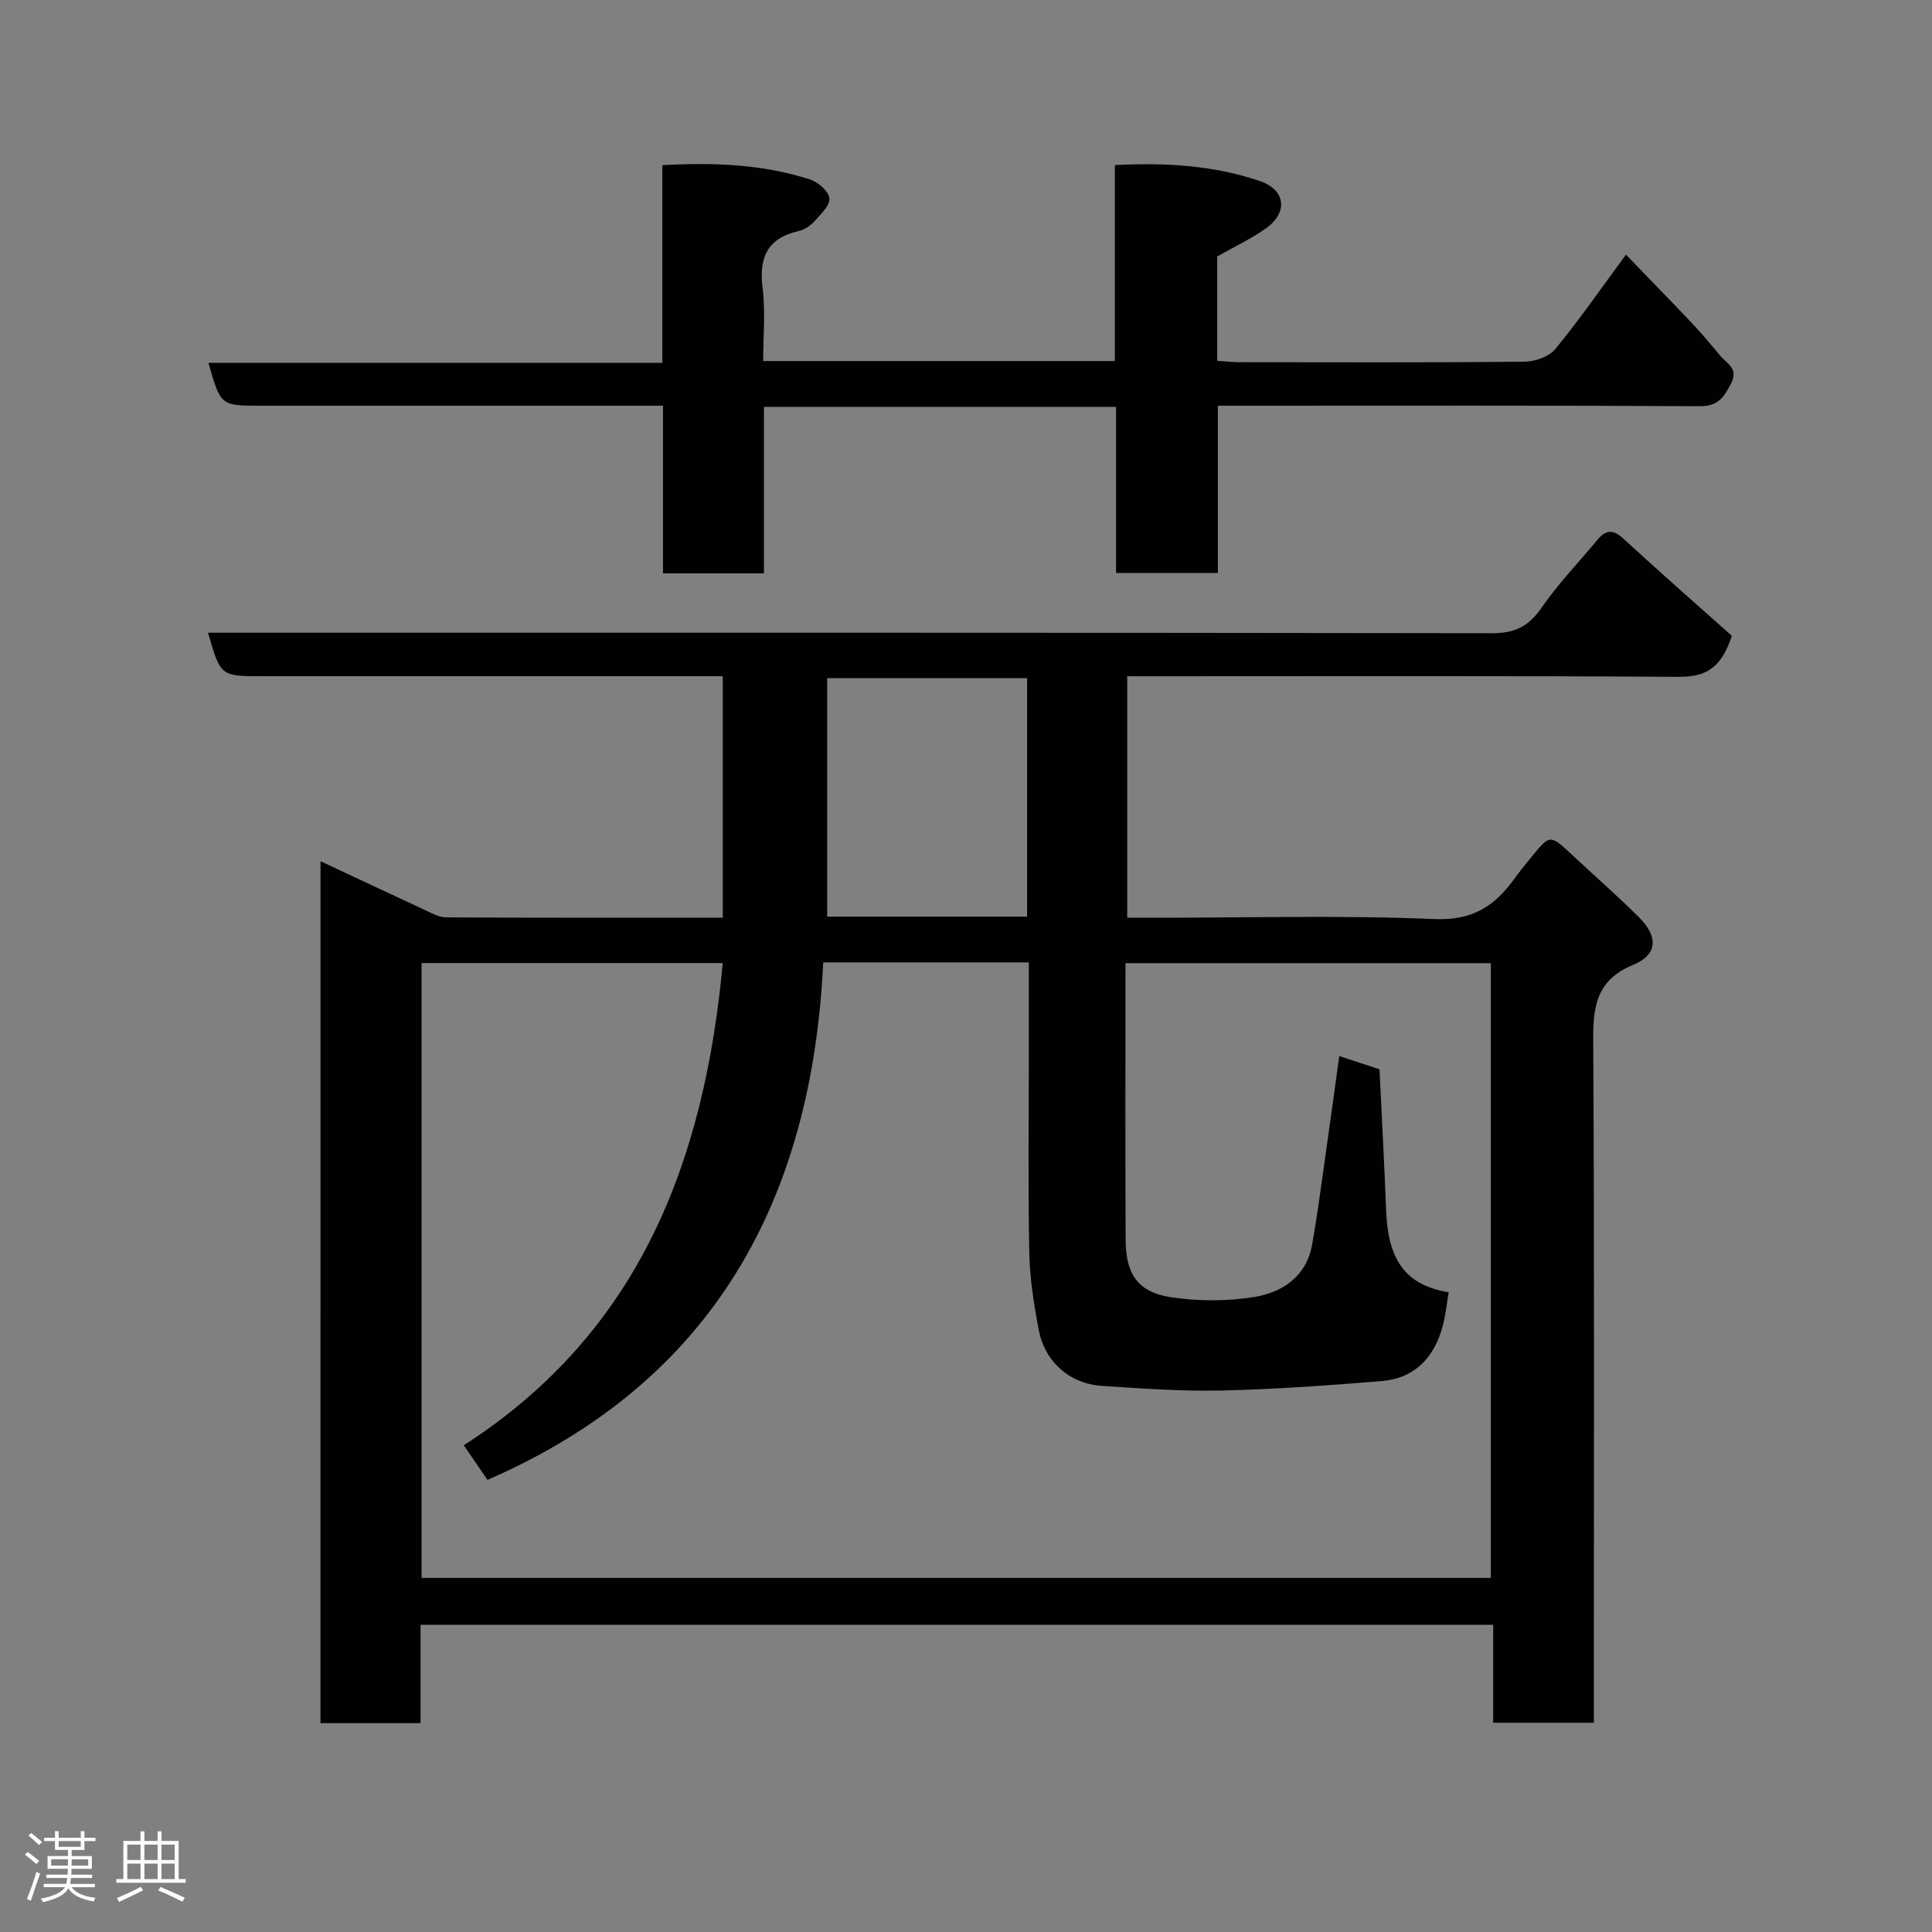 <svg enable-background="new 0 0 400 400" viewBox="0 0 400 400" xmlns="http://www.w3.org/2000/svg"><rect x="0" y="0" width="400" height="400" fill="#808080" stroke="none"/><path d="m5.17 384 .55-.58c.85.61 1.65 1.24 2.4 1.87l-.59.64c-.83-.73-1.62-1.38-2.36-1.93m1.22 9.53-.82-.34c.71-1.76 1.37-3.64 1.98-5.63.24.13.5.25.76.36-.6 1.67-1.24 3.54-1.92 5.61m-.5-13.5.57-.54c.56.44 1.31 1.06 2.26 1.87l-.64.64c-.68-.66-1.41-1.32-2.19-1.97m3.25.46h2.24v-1.36h.77v1.36h4.57v-1.36h.76v1.36h2.28v.69h-2.28v1.84h-2.64v1.26h4.18v2.64h-4.21c0 .45-.02.86-.05 1.21h4.32v.69h-4.38c-.04.34-.1.75-.19 1.22h5.15v.69h-4.82c.87 1.19 2.51 1.92 4.93 2.19-.17.31-.3.57-.37.76-2.77-.49-4.52-1.41-5.26-2.76-.56 1.26-2.3 2.23-5.24 2.9-.12-.24-.26-.48-.43-.72 2.73-.55 4.38-1.34 4.96-2.38h-4.38v-.69h4.65c.1-.38.17-.79.21-1.22h-4.32v-.69h4.4c.03-.34.05-.75.05-1.21h-4.2v-2.64h4.23v-1.26h-2.69v-1.84h-2.24zm1.46 4.46v1.29h3.45c.01-.4.02-.57.01-.53v-.32-.45h-3.46zm1.55-2.59h4.57v-1.19h-4.57zm6.11 2.59h-3.42v.77c-.02.19-.01.37-.02.53h3.44z" fill="#fcfafa"/><path d="m32.63 379.16h.82v1.98h3.54v7.89h1.46v.78h-14.37v-.78h1.46v-7.89h3.54v-1.98h.82v1.98h2.73zm-3.49 11.48.5.73c-1.61.82-3.28 1.63-5 2.41-.13-.27-.28-.55-.44-.82 1.75-.72 3.4-1.49 4.94-2.32m-2.78-5.55h2.73v-3.18h-2.73zm0 3.95h2.73v-3.2h-2.73zm3.54-3.95h2.73v-3.18h-2.73zm0 3.95h2.73v-3.2h-2.73zm7.89 4.68c-1.84-.92-3.51-1.7-5.02-2.32l.45-.73c1.89.8 3.57 1.55 5.04 2.23zm-1.62-11.81h-2.73v3.18h2.73zm-2.73 7.13h2.73v-3.2h-2.73z" fill="#fcfafa"/><g fill="#010102"><path d="m66.36 178.3c7.28 3.41 14.35 6.75 21.44 10.03 1.46.67 3.03 1.59 4.55 1.6 18.98.11 37.96.07 57.29.07 0-16.65 0-33.03 0-50-1.82 0-3.59 0-5.37 0-30 0-60 0-90 0-8.61 0-8.61 0-11.2-9h5.89c86.67 0 173.33-.04 260 .1 4.67.01 7.55-1.44 10.2-5.27 3.44-4.98 7.7-9.4 11.58-14.08 1.73-2.08 3.23-2.19 5.36-.23 7.65 7.04 15.48 13.89 22.46 20.12-2.39 7.35-6.02 8.52-11.31 8.49-36-.23-72-.12-108-.12-1.83 0-3.65 0-5.87 0v50h5.21c19.5 0 39.02-.54 58.49.27 7.75.32 12.32-2.65 16.36-8.22 1.15-1.59 2.4-3.11 3.64-4.64 3.85-4.72 3.84-4.7 8.48-.36 4.59 4.3 9.35 8.43 13.79 12.87 3.98 3.99 3.88 7.71-1.2 9.82-7.61 3.17-8.33 8.52-8.29 15.67.26 45 .13 90 .13 135v6.26c-7.03 0-13.74 0-20.84 0 0-6.7 0-13.31 0-20.29-74.09 0-147.81 0-222.08 0v20.37c-7.15 0-13.75 0-20.72 0 .01-59.25.01-118.5.01-178.46zm233.58 89.26c-.41 2.37-.65 4.8-1.28 7.11-1.75 6.45-5.81 10.71-12.63 11.27-11 .9-22.03 1.7-33.06 1.95-8.25.19-16.53-.42-24.78-.95-6.7-.43-11.88-4.96-13.14-11.64-1-5.29-1.85-10.68-1.95-16.04-.27-13.82-.09-27.66-.09-41.49 0-6.11 0-12.23 0-18.52-14.28 0-28.03 0-42.57 0-2.35 49.13-22.68 86.78-69.51 107.14-1.5-2.19-3.17-4.62-4.91-7.16 36.74-23.65 49.84-59.27 53.62-99.84-20.99 0-41.71 0-62.36 0v127.3h221.38c0-42.68 0-85.06 0-127.28-25.4 0-50.45 0-75.64 0 0 19.4-.07 38.4.03 57.39.04 7 2.57 10.72 9.29 11.76 5.68.87 11.71.88 17.37-.04 5.78-.94 10.73-4.2 11.93-10.75.94-5.14 1.62-10.33 2.36-15.51 1.1-7.72 2.15-15.45 3.28-23.62 3.24 1.07 5.95 1.96 8.33 2.75.48 10.03 1.01 19.61 1.37 29.2.39 10.44 4.1 15.48 12.96 16.97zm-87.29-77.78c0-16.77 0-33.14 0-49.38-14.06 0-27.77 0-41.39 0v49.38z"/><path d="m137.13 75.13c0-14.12 0-27.39 0-40.93 10.58-.59 20.71-.22 30.53 2.94 1.69.54 3.87 2.42 4.06 3.9.18 1.44-1.77 3.29-3.05 4.72-.84.94-2.09 1.8-3.29 2.07-6.51 1.47-8.29 5.47-7.49 11.81.61 4.88.12 9.9.12 15.11h72.81c0-13.35 0-26.75 0-40.57 10.58-.54 20.51.05 30.07 3.32 5.28 1.81 5.82 6.48 1.26 9.74-3.01 2.16-6.42 3.74-10.14 5.86v10.34 11.26c1.74.11 3.18.29 4.62.29 19.67.02 39.33.09 59-.1 2.17-.02 5.06-1.03 6.37-2.61 4.97-6.04 9.43-12.5 14.64-19.56 4.78 4.96 9.47 9.76 14.08 14.63 1.92 2.03 3.67 4.21 5.48 6.34 1.39 1.64 3.81 2.61 2.16 5.78-1.49 2.86-2.68 4.66-6.47 4.63-31.33-.18-62.67-.1-94-.1-1.79 0-3.58 0-5.74 0v34.63c-7.08 0-13.8 0-21.08 0 0-11.38 0-22.77 0-34.39-24.48 0-48.42 0-72.9 0v34.47c-7.15 0-13.75 0-20.9 0 0-11.26 0-22.66 0-34.71-2.31 0-4.07 0-5.83 0-25.83 0-51.67 0-77.5 0-8.26 0-8.26 0-10.78-8.87z"/></g></svg>